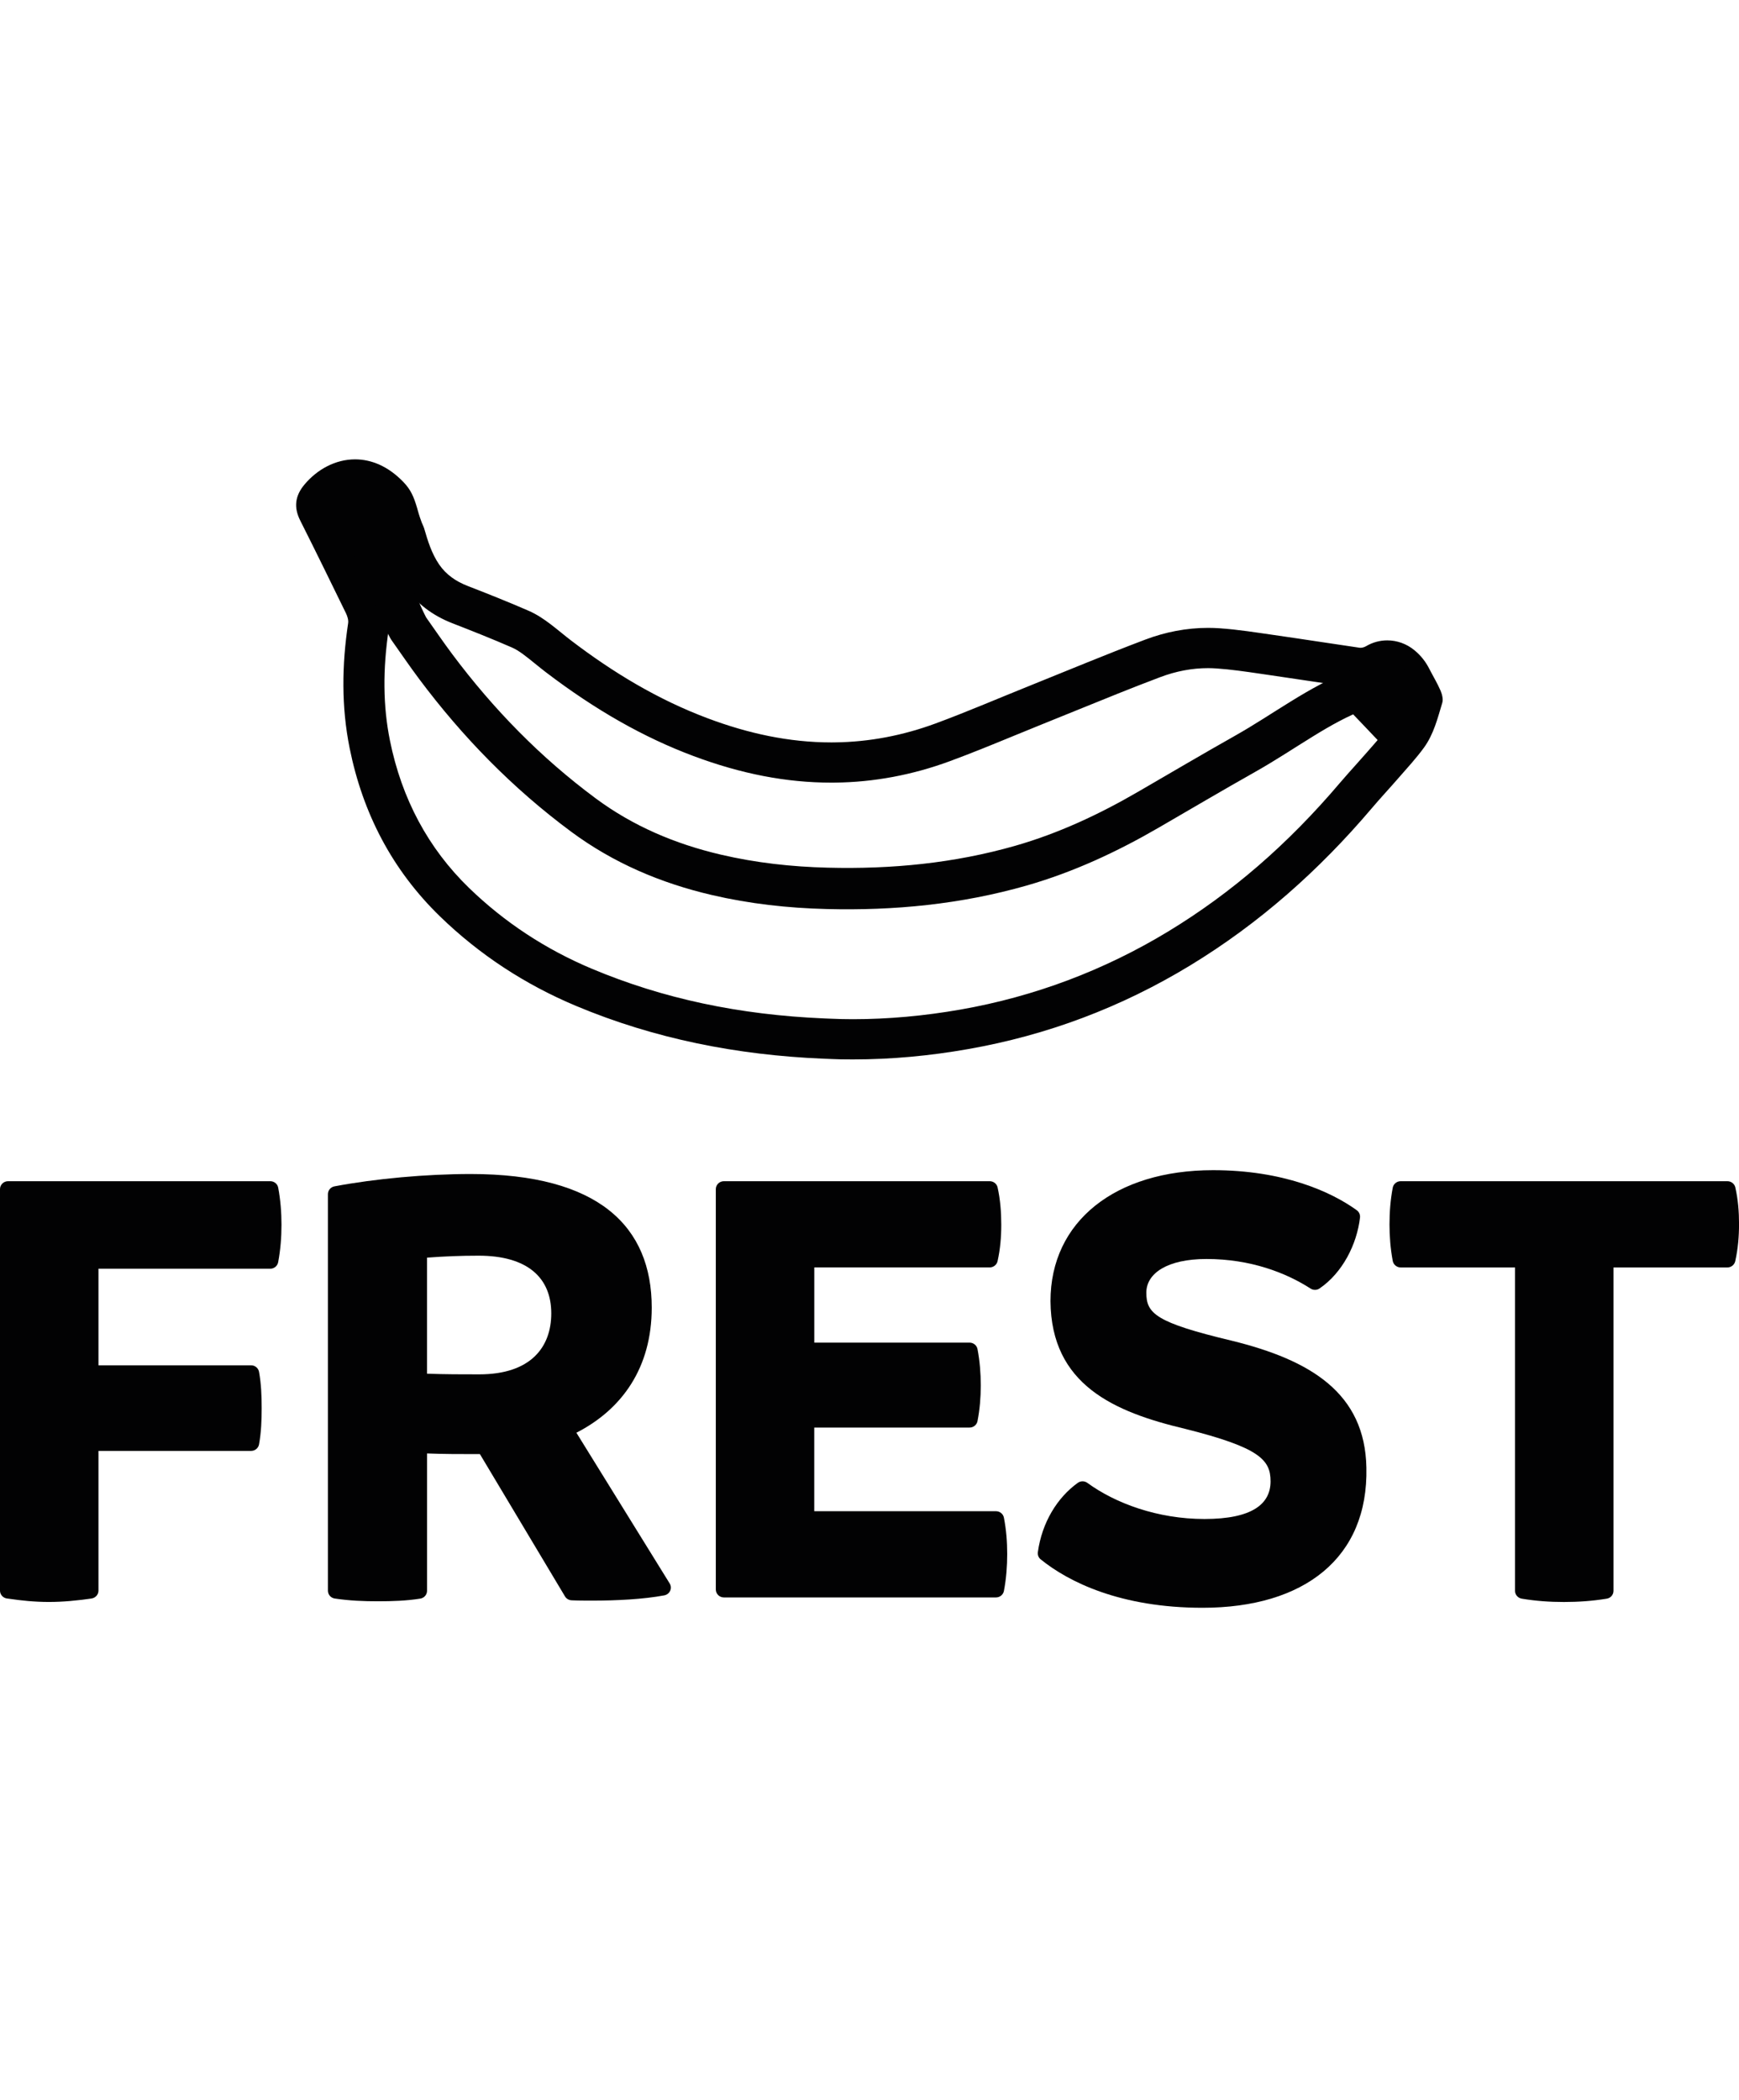 <svg height="64px" viewBox="0 0 53 36" fill="none" xmlns="http://www.w3.org/2000/svg"><path d="M10.822 1.226C11 1.226 11.19 1.329 11.386 1.532C11.425 1.572 11.442 1.591 11.508 1.811C11.518 1.846 11.526 1.873 11.533 1.898C11.566 2.016 11.594 2.111 11.675 2.333C11.697 2.397 11.722 2.45 11.739 2.488C11.853 2.88 12.013 3.401 12.351 3.892C12.69 4.385 13.174 4.757 13.792 4.997C14.37 5.222 14.99 5.467 15.602 5.734C15.816 5.827 16.041 6.01 16.302 6.222C16.409 6.308 16.519 6.398 16.637 6.488C18.144 7.637 19.614 8.473 21.132 9.041C22.591 9.587 23.967 9.853 25.341 9.853C25.376 9.853 25.412 9.853 25.448 9.852C26.628 9.84 27.807 9.62 28.951 9.198C29.619 8.952 30.276 8.682 30.913 8.42C31.197 8.303 31.492 8.182 31.781 8.066C32.127 7.927 32.477 7.785 32.816 7.647C33.647 7.309 34.507 6.959 35.354 6.64C35.839 6.456 36.331 6.363 36.819 6.363C36.906 6.363 36.994 6.367 37.082 6.373C37.503 6.402 37.934 6.464 38.391 6.531C38.48 6.544 38.569 6.557 38.658 6.57C39.114 6.636 39.579 6.706 40.029 6.773C40.429 6.833 40.844 6.896 41.254 6.955C41.323 6.965 41.395 6.971 41.466 6.971C41.747 6.971 42.036 6.891 42.281 6.745C42.281 6.745 42.289 6.745 42.304 6.756C42.364 6.806 42.405 6.858 42.442 6.929C42.489 7.022 42.536 7.108 42.581 7.191C42.613 7.25 42.644 7.308 42.673 7.362C42.588 7.647 42.502 7.907 42.38 8.075C42.234 8.277 42.053 8.482 41.861 8.7C41.795 8.775 41.729 8.85 41.664 8.925C41.553 9.053 41.44 9.18 41.32 9.313C41.165 9.486 41.005 9.664 40.846 9.85C39.251 11.731 37.536 13.215 35.605 14.388C33.652 15.573 31.523 16.374 29.279 16.768C28.163 16.964 27.057 17.063 25.992 17.063C25.88 17.063 25.766 17.061 25.654 17.059C25.544 17.057 25.429 17.052 25.308 17.047C25.25 17.045 25.191 17.043 25.133 17.04C22.526 16.93 20.207 16.435 18.045 15.528C16.633 14.936 15.371 14.106 14.294 13.061C13.053 11.858 12.242 10.345 11.883 8.563C11.673 7.52 11.662 6.411 11.848 5.171C11.896 4.846 11.835 4.495 11.671 4.157C11.248 3.289 10.797 2.367 10.337 1.45C10.487 1.308 10.662 1.226 10.822 1.226ZM10.822 0C10.223 0 9.664 0.306 9.276 0.772C8.992 1.112 8.949 1.464 9.149 1.862C9.621 2.8 10.082 3.743 10.542 4.686C10.587 4.779 10.625 4.896 10.61 4.993C10.419 6.266 10.401 7.536 10.656 8.802C11.055 10.78 11.949 12.513 13.414 13.934C14.613 15.096 15.999 16.004 17.552 16.656C19.956 17.665 22.477 18.156 25.081 18.266C25.263 18.273 25.446 18.282 25.629 18.286C25.75 18.288 25.87 18.289 25.992 18.289C27.169 18.289 28.337 18.179 29.498 17.975C31.919 17.551 34.173 16.699 36.262 15.431C38.387 14.141 40.211 12.515 41.807 10.635C42.07 10.324 42.349 10.027 42.616 9.719C42.883 9.412 43.162 9.112 43.4 8.784C43.694 8.379 43.815 7.892 43.956 7.422C43.989 7.311 43.952 7.162 43.904 7.049C43.805 6.819 43.673 6.604 43.559 6.38C43.447 6.16 43.3 5.975 43.106 5.816C42.867 5.619 42.574 5.517 42.28 5.517C42.058 5.517 41.835 5.575 41.633 5.695C41.586 5.722 41.522 5.743 41.465 5.743C41.454 5.743 41.444 5.742 41.434 5.741C40.568 5.615 39.703 5.479 38.837 5.355C38.282 5.276 37.726 5.186 37.168 5.148C37.051 5.14 36.934 5.136 36.818 5.136C36.162 5.136 35.517 5.262 34.904 5.494C33.696 5.95 32.505 6.449 31.306 6.931C30.375 7.305 29.453 7.703 28.512 8.05C27.524 8.414 26.495 8.615 25.434 8.626C25.402 8.626 25.372 8.627 25.34 8.627C24.038 8.627 22.79 8.35 21.577 7.895C20.054 7.325 18.685 6.497 17.404 5.52C16.985 5.2 16.6 4.828 16.109 4.614C15.497 4.347 14.875 4.1 14.252 3.858C13.897 3.72 13.6 3.518 13.386 3.207C13.155 2.87 13.038 2.486 12.926 2.101C12.91 2.046 12.873 1.978 12.852 1.922C12.755 1.655 12.755 1.628 12.708 1.468C12.613 1.149 12.524 0.928 12.293 0.689C11.824 0.203 11.31 0 10.822 0Z" fill="#020203"></path><path d="M42.256 6.766L42.551 8.227C42.537 8.229 41.416 7.026 41.391 7.031C40.246 7.444 39.124 8.312 37.953 8.971C36.962 9.53 35.983 10.108 34.998 10.679C33.769 11.392 32.488 11.99 31.113 12.384C29.184 12.935 27.214 13.126 25.214 13.075C24.072 13.047 22.942 12.922 21.829 12.662C20.357 12.318 18.995 11.74 17.782 10.841C16.049 9.557 14.564 8.034 13.281 6.318C12.997 5.939 12.731 5.546 12.446 5.144C12.112 4.521 10.887 1.555 10.887 1.555" stroke="#020203" stroke-width="1.261" stroke-miterlimit="10" stroke-linecap="round" stroke-linejoin="round"></path><path d="M3.001 24.667V27.611H7.652C7.771 27.611 7.874 27.695 7.895 27.811C7.961 28.179 7.975 28.547 7.975 28.916C7.975 29.284 7.961 29.652 7.895 30.021C7.874 30.136 7.772 30.22 7.652 30.22H3.001V34.479C3.001 34.599 2.911 34.7 2.79 34.718C2.357 34.781 1.924 34.824 1.49 34.824C1.057 34.824 0.639 34.781 0.211 34.718C0.09 34.7 0 34.599 0 34.479V22.241C0 22.108 0.11 22 0.246 22H8.237C8.356 22 8.458 22.083 8.479 22.198C8.549 22.572 8.579 22.955 8.579 23.323C8.579 23.711 8.549 24.085 8.478 24.468C8.457 24.583 8.355 24.668 8.236 24.668H3.001V24.667Z" fill="#020203"></path><path d="M20.41 34.26C20.5 34.405 20.414 34.591 20.244 34.623C19.609 34.742 18.794 34.783 18.05 34.783C17.838 34.783 17.612 34.783 17.416 34.773C17.334 34.768 17.26 34.723 17.219 34.654L14.626 30.317H14.485C14.022 30.317 13.519 30.317 13.015 30.297V34.483C13.015 34.602 12.928 34.703 12.808 34.722C12.388 34.789 11.957 34.803 11.525 34.803C11.086 34.803 10.664 34.788 10.203 34.719C10.083 34.702 9.994 34.6 9.994 34.48V22.395C9.994 22.278 10.078 22.179 10.194 22.157C11.433 21.923 12.988 21.781 14.345 21.781C18.251 21.781 19.863 23.382 19.863 25.852C19.863 27.689 18.956 28.954 17.567 29.666L20.41 34.26ZM13.015 27.867C13.559 27.887 14.103 27.887 14.606 27.887C16.177 27.887 16.801 27.057 16.801 26.029C16.801 24.942 16.076 24.27 14.586 24.27C14.042 24.27 13.538 24.29 13.014 24.33V27.867H13.015Z" fill="#020203"></path><path d="M30.697 33.362C30.697 33.731 30.668 34.114 30.597 34.487C30.576 34.602 30.473 34.686 30.355 34.686H22.062C21.926 34.686 21.816 34.577 21.816 34.444V22.241C21.816 22.108 21.927 22 22.062 22H30.163C30.277 22 30.378 22.077 30.403 22.186C30.486 22.553 30.516 22.953 30.516 23.323C30.516 23.695 30.486 24.067 30.403 24.438C30.378 24.549 30.277 24.628 30.162 24.628H24.817V26.92H29.549C29.668 26.92 29.77 27.003 29.792 27.118C29.862 27.487 29.891 27.856 29.891 28.225C29.891 28.593 29.862 28.948 29.792 29.311C29.77 29.426 29.668 29.509 29.549 29.509H24.816V32.058H30.355C30.473 32.058 30.576 32.142 30.597 32.257C30.668 32.624 30.697 32.993 30.697 33.362Z" fill="#020203"></path><path d="M31.631 33.305C31.755 32.408 32.218 31.644 32.852 31.191C32.938 31.13 33.056 31.132 33.141 31.195C33.992 31.816 35.279 32.295 36.709 32.295C38.159 32.295 38.723 31.841 38.723 31.149C38.723 30.497 38.401 30.121 36.125 29.549C33.95 29.034 32.037 28.204 32.016 25.656C32.016 23.226 33.99 21.664 36.971 21.664C39.103 21.664 40.557 22.311 41.351 22.885C41.422 22.937 41.459 23.023 41.449 23.109C41.355 23.925 40.915 24.794 40.215 25.27C40.133 25.326 40.025 25.326 39.942 25.272C39.199 24.793 38.118 24.371 36.77 24.371C35.581 24.371 34.937 24.805 34.937 25.398C34.937 26.03 35.219 26.307 37.535 26.86C39.952 27.453 41.603 28.461 41.644 30.733C41.704 33.48 39.751 35.001 36.65 35.001C34.156 35.001 32.572 34.218 31.718 33.526C31.651 33.474 31.62 33.39 31.631 33.305Z" fill="#020203"></path><path d="M52.645 24.629H49.175V34.486C49.175 34.604 49.087 34.705 48.968 34.724C48.534 34.795 48.099 34.825 47.664 34.825C47.23 34.825 46.811 34.795 46.381 34.724C46.262 34.704 46.174 34.604 46.174 34.486V24.629H42.69C42.571 24.629 42.469 24.545 42.447 24.43C42.377 24.058 42.348 23.676 42.348 23.324C42.348 22.939 42.377 22.568 42.447 22.198C42.468 22.084 42.571 22 42.689 22H52.646C52.762 22 52.863 22.079 52.888 22.19C52.972 22.561 53.001 22.933 53.001 23.304C53.001 23.678 52.971 24.051 52.886 24.437C52.861 24.549 52.761 24.629 52.645 24.629Z" fill="#020203"></path></svg>
